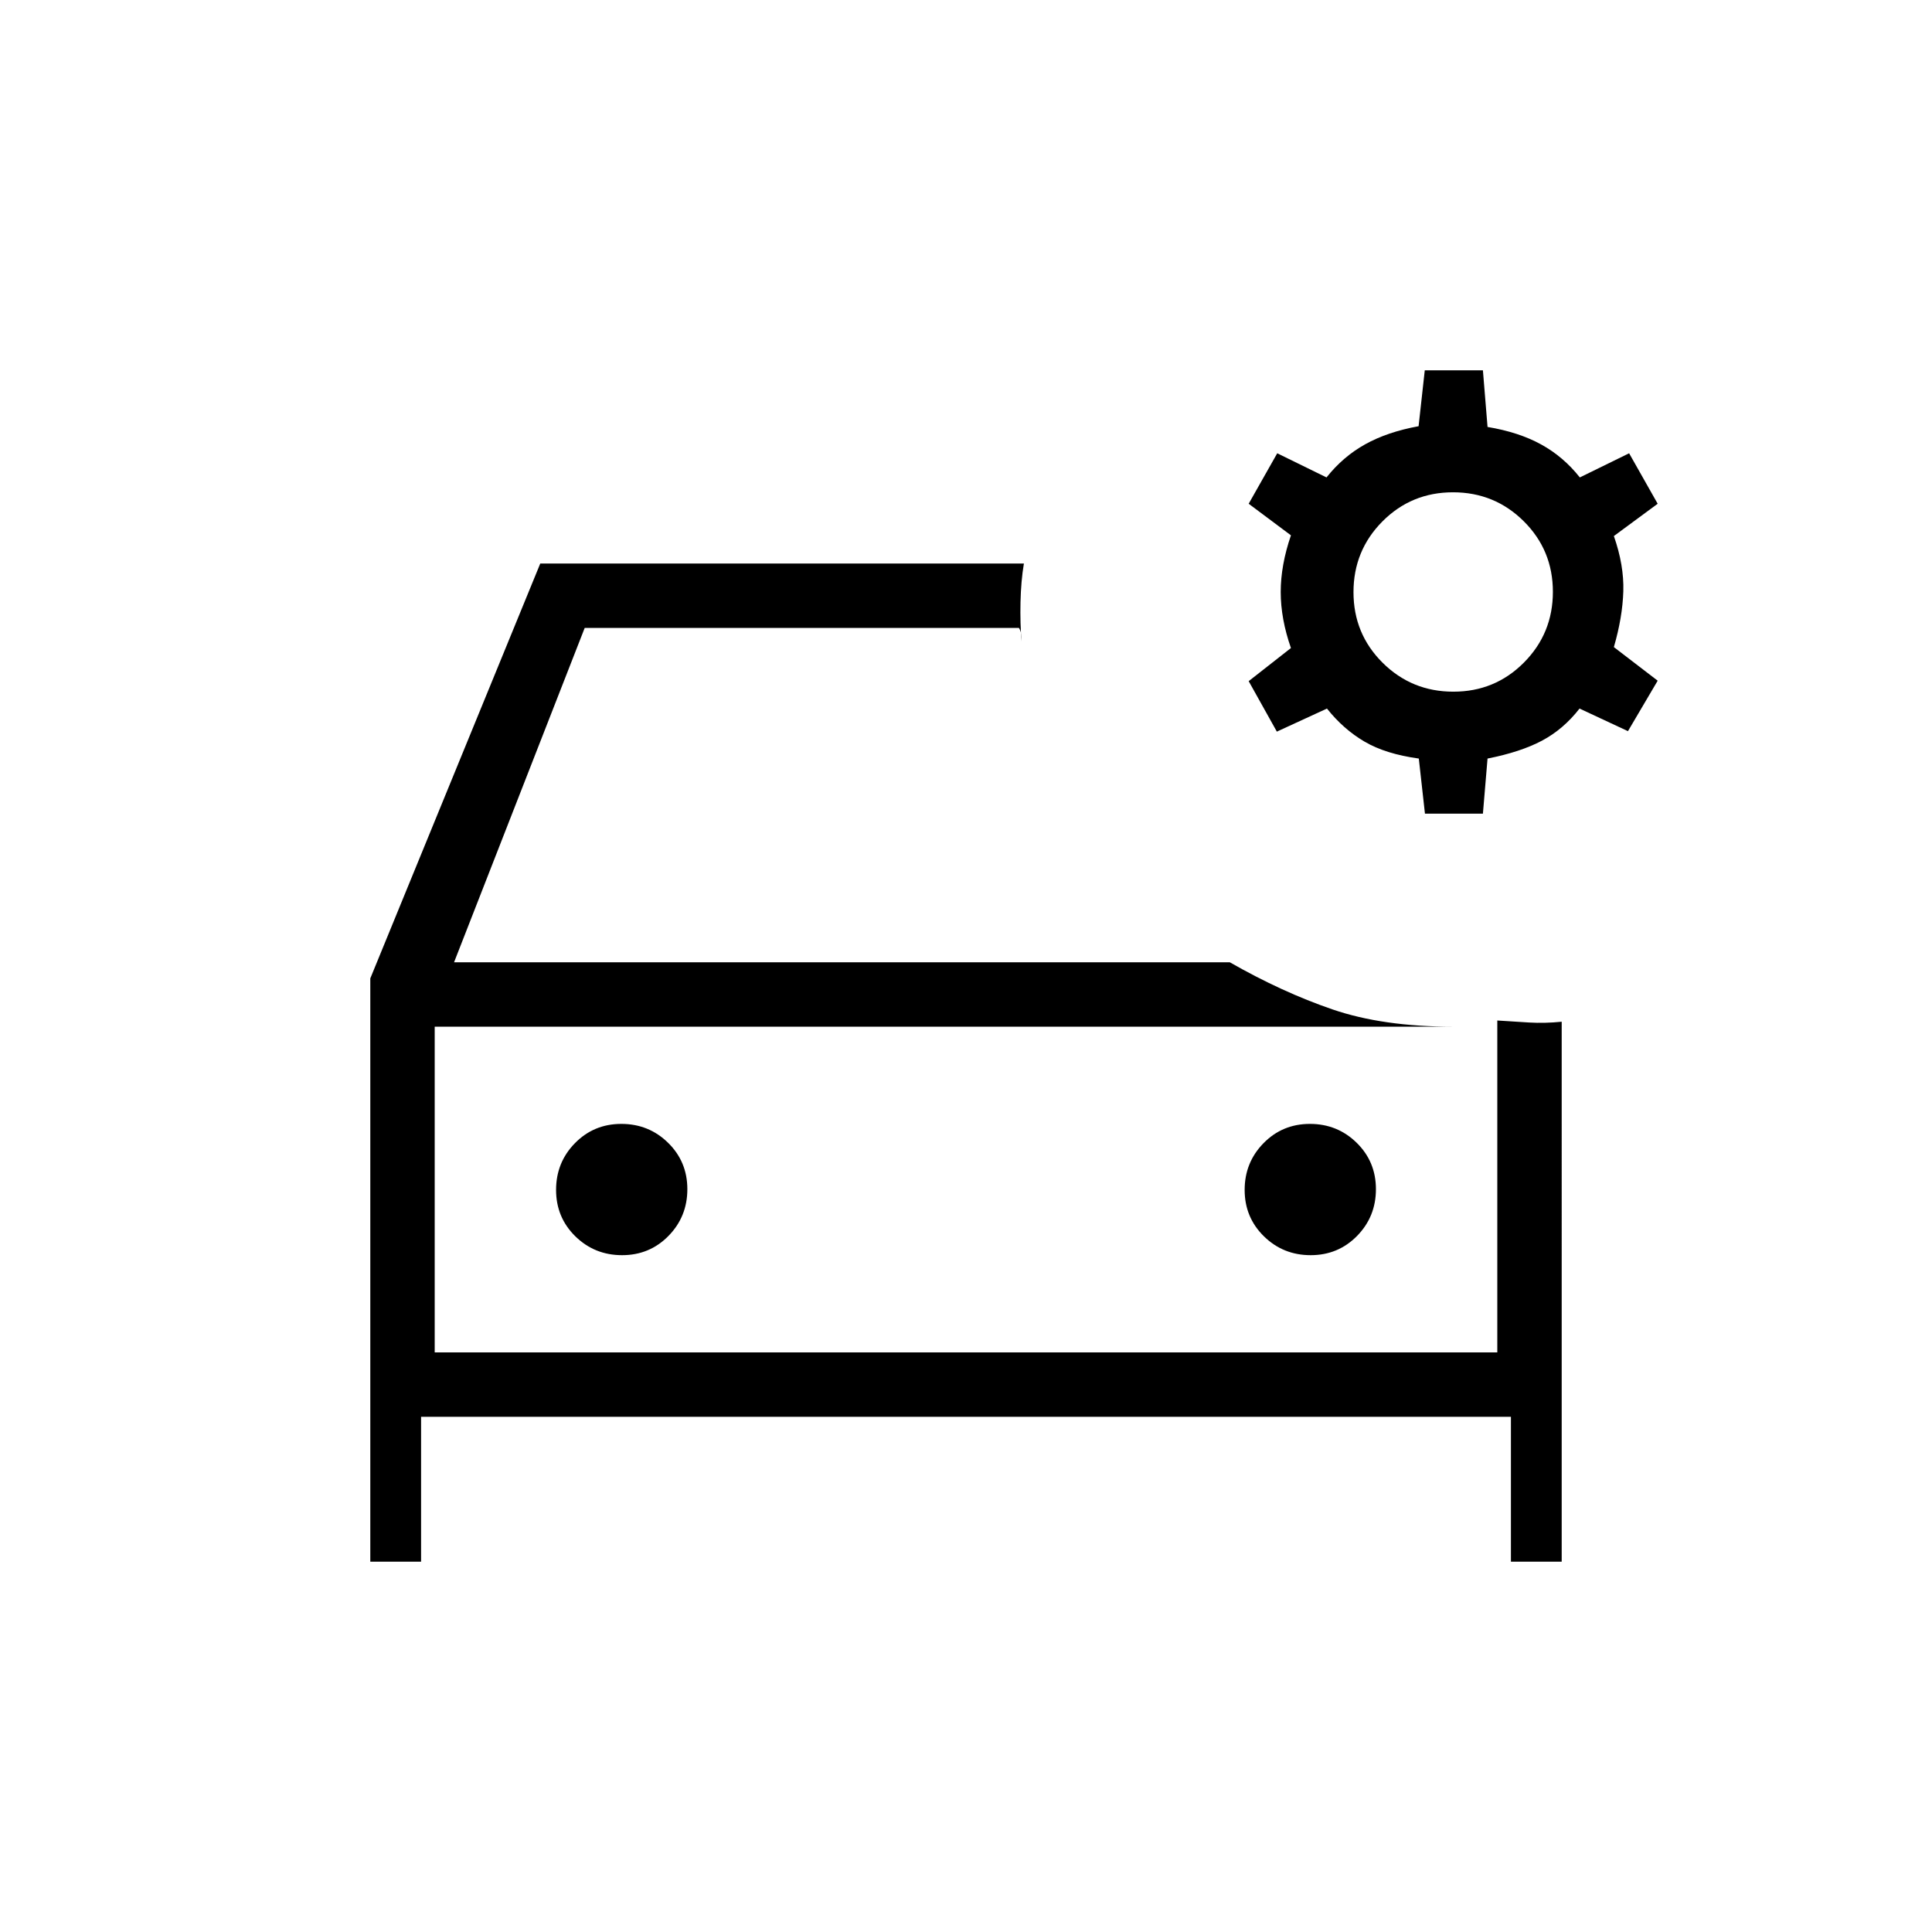 <svg xmlns="http://www.w3.org/2000/svg" height="20" viewBox="0 -960 960 960" width="20"><path d="M184-184v-289.85L268.46-680h240.31q-1.46 8.69-1.69 19.27-.23 10.58.54 19.5 0-2.46-.22-3.87-.22-1.41-1.09-2.9H290.54l-64.92 166.15h385.46q25.98 14.84 51.03 23.42 25.04 8.58 59.97 8.58H216V-288h528v-164.92q8.23.54 15.85 1 7.61.46 16.15-.39V-184h-25.23v-72H209.23v72H184Zm524.05-371.69L705-583.08q-16.38-2.23-26.92-8.38-10.54-6.16-18.72-16.46l-24.9 11.46-14-25.08 21-16.46q-5.08-14.54-5.08-27.85 0-13.3 5.08-28.15l-21-15.69 14.19-25.08 24.49 12q8.17-10.31 19.21-16.46 11.03-6.15 26.54-8.99l3.07-27.78h28.89l2.3 28.15q15.53 2.58 26.61 8.68 11.09 6.09 19.25 16.4l24.49-12 14.19 25.08-21.77 16.05q5.08 14.49 4.7 27.41-.39 12.92-4.7 27.77l21.77 16.69-14.77 25.08-24.06-11.23q-8.01 10.3-18.67 15.96-10.65 5.65-27.04 8.88l-2.3 27.39h-28.8Zm14.12-60.62q20.68 0 35.06-14.47 14.39-14.48 14.39-35.16 0-20.68-14.48-35.06-14.47-14.38-35.15-14.38t-35.07 14.47q-14.38 14.48-14.38 35.15 0 20.68 14.47 35.07 14.48 14.38 35.16 14.38ZM216-449.85V-288v-161.85Zm93.1 113.54q13.67 0 23.05-9.56 9.39-9.57 9.39-23.23 0-13.67-9.57-23.05-9.56-9.39-23.23-9.39-13.66 0-23.05 9.57-9.38 9.56-9.38 23.23 0 13.66 9.56 23.05 9.57 9.38 23.23 9.38Zm342.16 0q13.66 0 23.05-9.56 9.38-9.57 9.38-23.23 0-13.67-9.56-23.05-9.57-9.39-23.23-9.39-13.67 0-23.05 9.57-9.39 9.56-9.39 23.23 0 13.66 9.57 23.05 9.56 9.38 23.23 9.38Z"/></svg>